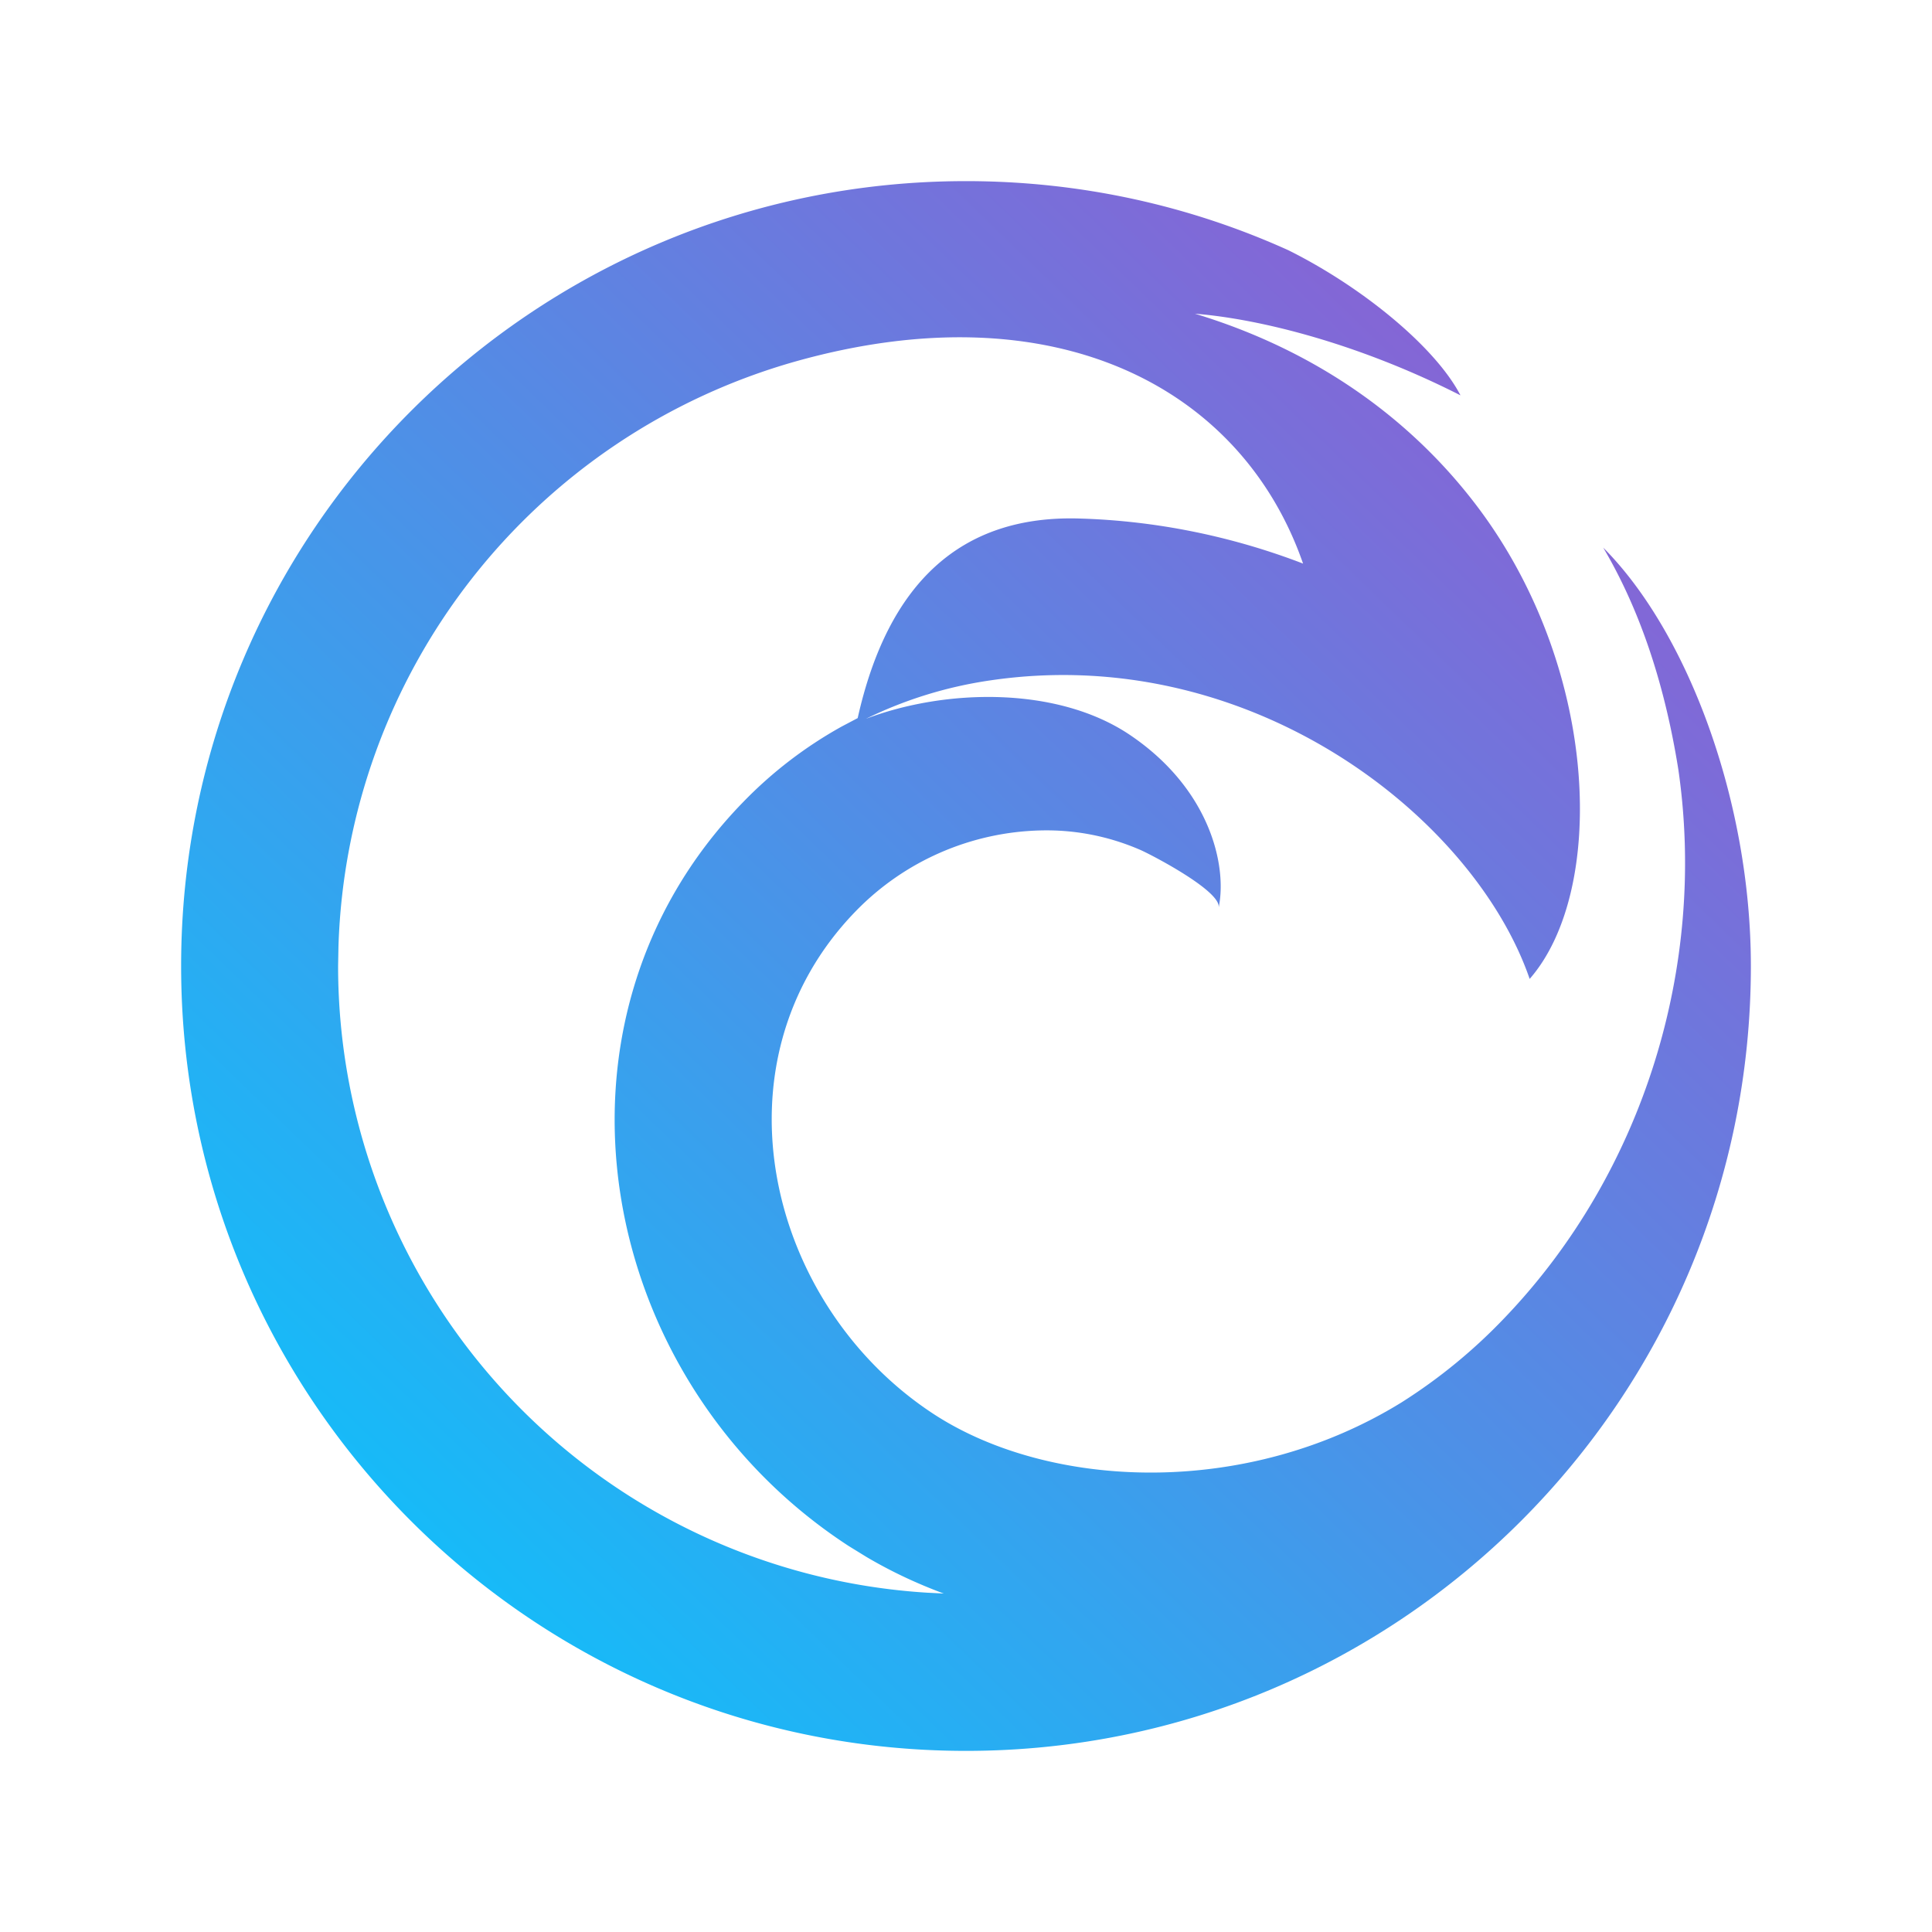 <?xml version="1.0" encoding="UTF-8" standalone="no"?>
<svg
   xmlns:dc="http://purl.org/dc/elements/1.1/"
   xmlns:cc="http://creativecommons.org/ns#"
   xmlns:rdf="http://www.w3.org/1999/02/22-rdf-syntax-ns#"
   xmlns:svg="http://www.w3.org/2000/svg"
   xmlns="http://www.w3.org/2000/svg"
   xmlns:xlink="http://www.w3.org/1999/xlink"
   xmlns:sodipodi="http://sodipodi.sourceforge.net/DTD/sodipodi-0.dtd"
   xmlns:inkscape="http://www.inkscape.org/namespaces/inkscape"
   width="16"
   height="16"
   version="1.1"
   id="svg30"
   sodipodi:docname="web-browser.svg"
   inkscape:version="1.0.1 (3bc2e813f5, 2020-09-07)">
  <style
     id="style856"></style>
  <sodipodi:namedview
     id="namedview32"
     pagecolor="#ffffff"
     bordercolor="#666666"
     borderopacity="1.0"
     inkscape:showpageshadow="2"
     inkscape:pageopacity="0.0"
     inkscape:pagecheckerboard="0"
     inkscape:deskcolor="#d1d1d1"
     showgrid="false"
     inkscape:zoom="24.817521"
     inkscape:cx="14.064278"
     inkscape:cy="5.8723059"
     inkscape:window-width="1920"
     inkscape:window-height="996"
     inkscape:window-x="0"
     inkscape:window-y="0"
     inkscape:window-maximized="1"
     inkscape:current-layer="svg30"
     inkscape:document-rotation="0" />
  <defs
     id="defs20">
    <linearGradient
       id="linearGradient4179">
      <stop
         style="stop-color:#000000;stop-opacity:1;"
         offset="0"
         id="stop2" />
      <stop
         style="stop-color:#000000;stop-opacity:0;"
         offset="1"
         id="stop4" />
    </linearGradient>
    <linearGradient
       id="linearGradient4165">
      <stop
         style="stop-color:#ffffff;stop-opacity:1;"
         offset="0"
         id="stop7" />
      <stop
         style="stop-color:#7cafec;stop-opacity:1"
         offset="1"
         id="stop9" />
    </linearGradient>
    <linearGradient
       gradientTransform="matrix(1.05,0,0,1.049,-338.356,-505.788)"
       xlink:href="#1"
       id="0"
       x1="417.634"
       y1="540.799"
       x2="399.646"
       y2="500.893"
       gradientUnits="userSpaceOnUse" />
    <linearGradient
       id="1">
      <stop
         stop-color="#105be2"
         style="stop-color:#2579b0;stop-opacity:1"
         id="stop13" />
      <stop
         offset="1"
         stop-color="#26dbfc"
         style="stop-color:#7cbfec;stop-opacity:1"
         id="stop15" />
    </linearGradient>
    <linearGradient
       xlink:href="#linearGradient4165"
       id="linearGradient4171"
       x1="19"
       y1="12"
       x2="29"
       y2="36"
       gradientUnits="userSpaceOnUse"
       gradientTransform="matrix(1.05,0,0,1.049,65.444,18.667)" />
    <linearGradient
       xlink:href="#linearGradient4179"
       id="linearGradient4185"
       x1="20"
       y1="16"
       x2="36"
       y2="32"
       gradientUnits="userSpaceOnUse"
       gradientTransform="matrix(1.05,0,0,1.049,65.444,18.667)" />
    <linearGradient
       id="b-7"
       x1="32"
       x2="32"
       y1="2"
       y2="62"
       gradientTransform="matrix(0.667,0,0,0.667,6.665,-49.333)"
       gradientUnits="userSpaceOnUse">
      <stop
         stop-color="#58baff"
         offset="0"
         id="stop221"
         style="stop-color:#002743;stop-opacity:1;" />
      <stop
         stop-color="#50b7ff"
         offset="0.225"
         id="stop223"
         style="stop-color:#0069b2;stop-opacity:1;" />
      <stop
         stop-color="#4592e5"
         offset=".225"
         id="stop225" />
      <stop
         stop-color="#3b8de4"
         offset=".461"
         id="stop227" />
      <stop
         stop-color="#376dc4"
         offset=".461"
         id="stop229" />
      <stop
         stop-color="#3366b7"
         offset=".754"
         id="stop231" />
      <stop
         stop-color="#294a96"
         offset=".754"
         id="stop233" />
      <stop
         stop-color="#27468e"
         offset="1"
         id="stop235" />
    </linearGradient>
    <linearGradient
       id="paint0_linear_637_147"
       x1="25.731"
       y1="33"
       x2="43.477"
       y2="18.765"
       gradientUnits="userSpaceOnUse"
       gradientTransform="translate(-1.6076311e-6)">
      <stop
         stop-color="#0072FF"
         id="stop4-3" />
      <stop
         offset="1"
         stop-color="#00E5A1"
         id="stop6" />
    </linearGradient>
    <linearGradient
       id="paint0_linear"
       x1="32"
       y1="58.046"
       x2="32"
       y2="6"
       gradientUnits="userSpaceOnUse">
      <stop
         stop-color="#CC00FF"
         id="stop4-36" />
      <stop
         offset="1"
         stop-color="#4B9EFF"
         id="stop6-7" />
    </linearGradient>
    <linearGradient
       inkscape:collect="always"
       xlink:href="#linearGradient1"
       id="linearGradient27"
       x1="1"
       y1="16"
       x2="17.79"
       y2="-1.418"
       gradientUnits="userSpaceOnUse"
       gradientTransform="matrix(0.867,0,0,0.867,1.067,1.067)" />
    <linearGradient
       id="linearGradient1"
       inkscape:collect="always">
      <stop
         style="stop-color:#00ccff;stop-opacity:1"
         offset="0"
         id="stop24" />
      <stop
         style="stop-color:#8d5fd3;stop-opacity:1"
         offset="0.791"
         id="stop28" />
      <stop
         style="stop-color:#8d5fd3;stop-opacity:1"
         offset="1"
         id="stop27" />
    </linearGradient>
  </defs>
  <path
     fill-rule="nonzero"
     d="M 14.5,8 C 14.5,11.59 11.59,14.5 8,14.5 4.41,14.5 1.5,11.59 1.5,8 1.5,4.41 4.41,1.5 8,1.5 c 0.952,0 1.855,0.204 2.669,0.572 0.61,0.303 1.218,0.801 1.426,1.202 -0.834,-0.424 -1.651,-0.632 -2.199,-0.676 0.975,0.295 1.792,0.855 2.369,1.638 0.987,1.343 1.032,3.151 0.403,3.871 -0.46,-1.336 -2.306,-2.792 -4.469,-2.472 -0.357,0.052 -0.705,0.159 -1.028,0.318 0.657,-0.25 1.581,-0.272 2.183,0.131 0.67,0.45 0.811,1.091 0.738,1.434 C 10.12,7.384 9.548,7.085 9.447,7.04 9.191,6.928 8.914,6.872 8.634,6.877 a 2.207,2.207 0 0 0 -1.547,0.669 C 5.871,8.796 6.35,10.812 7.739,11.715 8.695,12.334 10.318,12.41 11.607,11.614 a 4.495,4.495 0 0 0 0.858,-0.705 C 13.613,9.707 14.136,7.997 13.899,6.371 13.784,5.652 13.576,5.041 13.277,4.535 13.981,5.241 14.5,6.642 14.5,8 Z M 10.792,4.669 C 10.284,3.204 8.731,2.393 6.593,2.992 A 5.203,5.203 0 0 0 2.803,7.838 l -0.003,0.162 A 5.2,5.2 0 0 0 7.678,13.19 l 0.138,0.007 c -0.227,-0.084 -0.438,-0.184 -0.637,-0.301 l -0.148,-0.091 C 4.925,11.437 4.382,8.462 6.155,6.642 a 3.505,3.505 0 0 1 0.817,-0.626 l 0.131,-0.069 c 0.252,-1.128 0.862,-1.68 1.831,-1.653 0.644,0.018 1.274,0.149 1.859,0.374 z"
     id="path2"
     style="fill:url(#linearGradient27);stroke-width:0.65" />
</svg>
